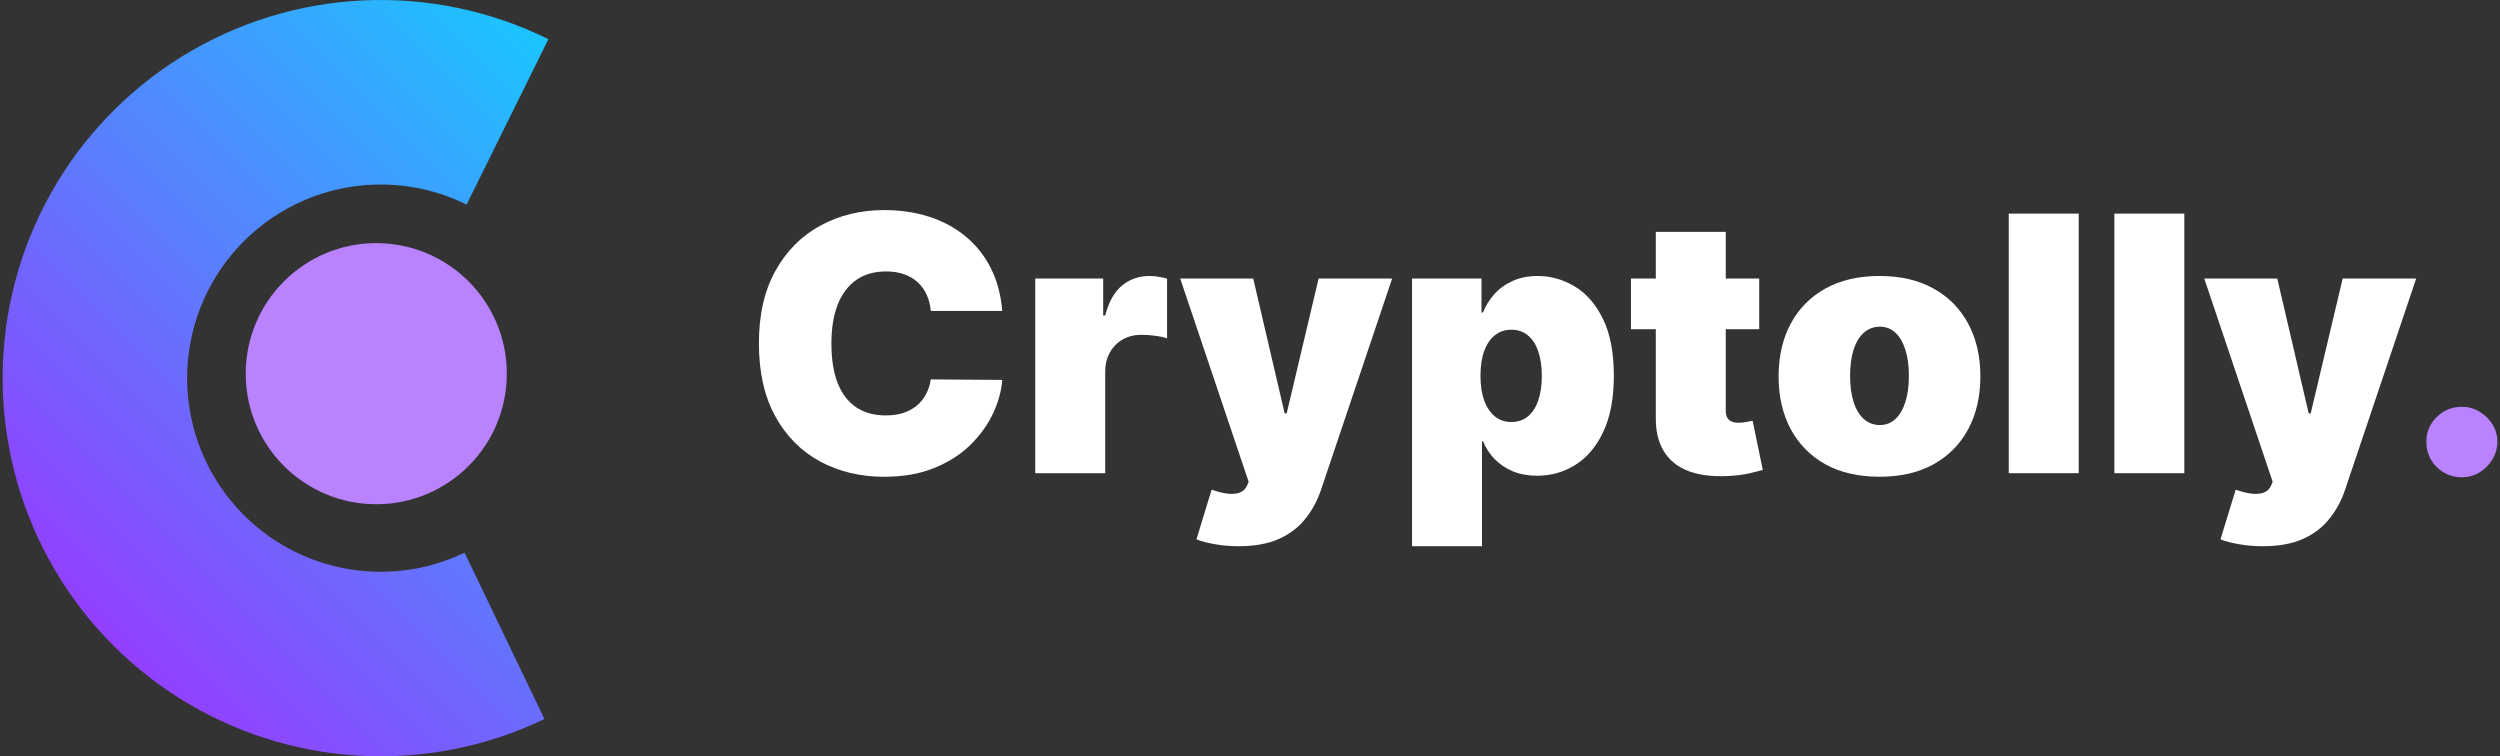 <svg  viewBox="0 0 119 36" fill="none" xmlns="http://www.w3.org/2000/svg">
<rect x="0" y="0" width="119" height="36" fill="#333333" stroke="none"/>
<path d="M25.916 34.226C23.165 35.547 20.122 36.147 17.074 35.969C14.027 35.791 11.075 34.841 8.495 33.208C5.916 31.575 3.795 29.313 2.33 26.634C0.866 23.956 0.107 20.948 0.125 17.896C0.142 14.843 0.936 11.845 2.431 9.184C3.926 6.522 6.074 4.285 8.672 2.682C11.27 1.078 14.233 0.162 17.282 0.02C20.332 -0.123 23.367 0.512 26.104 1.865L22.21 9.738C20.809 9.045 19.255 8.72 17.693 8.793C16.132 8.866 14.614 9.335 13.284 10.156C11.954 10.977 10.854 12.123 10.089 13.486C9.323 14.848 8.917 16.384 8.908 17.947C8.899 19.51 9.287 21.049 10.037 22.421C10.787 23.793 11.873 24.951 13.194 25.787C14.514 26.623 16.026 27.11 17.587 27.201C19.147 27.292 20.705 26.985 22.114 26.308L25.916 34.226Z" fill="url(#paint0_linear_14087_3183)"/>
<ellipse cx="17.91" cy="17.787" rx="6.214" ry="6.214" fill="#B982FF"/>
<path d="M117.186 22.718C116.72 22.718 116.32 22.555 115.986 22.229C115.656 21.899 115.493 21.499 115.497 21.028C115.493 20.57 115.656 20.178 115.986 19.852C116.32 19.526 116.72 19.363 117.186 19.363C117.629 19.363 118.019 19.526 118.357 19.852C118.699 20.178 118.872 20.57 118.876 21.028C118.872 21.342 118.789 21.628 118.628 21.885C118.471 22.139 118.266 22.342 118.013 22.494C117.76 22.643 117.484 22.718 117.186 22.718Z" fill="#B982FF"/>
<path d="M107.698 26C107.316 26 106.952 25.97 106.606 25.909C106.26 25.853 105.956 25.774 105.695 25.674L106.419 23.309C106.692 23.405 106.942 23.468 107.167 23.496C107.396 23.524 107.591 23.508 107.752 23.448C107.917 23.387 108.036 23.273 108.108 23.104L108.18 22.935L104.923 13.258H108.398L109.894 19.677H109.99L111.511 13.258H115.01L111.631 23.297C111.463 23.808 111.217 24.266 110.895 24.672C110.578 25.083 110.159 25.407 109.641 25.644C109.122 25.881 108.474 26 107.698 26Z" fill="white"/>
<path d="M103.974 10.168V22.524H100.644V10.168H103.974Z" fill="white"/>
<path d="M98.947 10.168V22.524H95.617V10.168H98.947Z" fill="white"/>
<path d="M89.463 22.693C88.458 22.693 87.597 22.494 86.881 22.096C86.165 21.694 85.616 21.135 85.234 20.419C84.852 19.699 84.661 18.864 84.661 17.915C84.661 16.966 84.852 16.133 85.234 15.417C85.616 14.697 86.165 14.138 86.881 13.74C87.597 13.338 88.458 13.137 89.463 13.137C90.469 13.137 91.329 13.338 92.045 13.74C92.761 14.138 93.31 14.697 93.692 15.417C94.075 16.133 94.266 16.966 94.266 17.915C94.266 18.864 94.075 19.699 93.692 20.419C93.31 21.135 92.761 21.694 92.045 22.096C91.329 22.494 90.469 22.693 89.463 22.693ZM89.487 20.232C89.769 20.232 90.012 20.137 90.217 19.948C90.422 19.759 90.581 19.49 90.694 19.14C90.807 18.79 90.863 18.373 90.863 17.891C90.863 17.404 90.807 16.988 90.694 16.642C90.581 16.292 90.422 16.023 90.217 15.834C90.012 15.645 89.769 15.55 89.487 15.55C89.19 15.55 88.934 15.645 88.721 15.834C88.508 16.023 88.345 16.292 88.233 16.642C88.12 16.988 88.064 17.404 88.064 17.891C88.064 18.373 88.12 18.79 88.233 19.14C88.345 19.49 88.508 19.759 88.721 19.948C88.934 20.137 89.19 20.232 89.487 20.232Z" fill="white"/>
<path d="M83.739 13.257V15.671H77.633V13.257H83.739ZM78.816 11.037H82.146V19.544C82.146 19.672 82.168 19.781 82.212 19.87C82.257 19.954 82.325 20.018 82.418 20.063C82.51 20.103 82.629 20.123 82.773 20.123C82.874 20.123 82.991 20.111 83.123 20.087C83.26 20.063 83.361 20.043 83.425 20.026L83.908 22.367C83.759 22.412 83.546 22.466 83.268 22.53C82.995 22.595 82.669 22.637 82.291 22.657C81.527 22.697 80.885 22.619 80.366 22.422C79.847 22.221 79.457 21.905 79.196 21.474C78.934 21.044 78.808 20.505 78.816 19.858V11.037Z" fill="white"/>
<path d="M67.213 25.999V13.257H70.519V14.874H70.591C70.712 14.56 70.889 14.273 71.122 14.011C71.356 13.746 71.645 13.535 71.991 13.378C72.337 13.217 72.739 13.137 73.198 13.137C73.809 13.137 74.39 13.3 74.941 13.625C75.496 13.951 75.947 14.464 76.293 15.164C76.643 15.864 76.818 16.773 76.818 17.891C76.818 18.961 76.651 19.848 76.317 20.551C75.987 21.255 75.545 21.78 74.99 22.126C74.439 22.472 73.833 22.645 73.174 22.645C72.739 22.645 72.351 22.575 72.009 22.434C71.671 22.289 71.382 22.094 71.141 21.849C70.903 21.599 70.72 21.318 70.591 21.004H70.543V25.999H67.213ZM70.471 17.891C70.471 18.341 70.529 18.731 70.646 19.061C70.766 19.387 70.935 19.64 71.153 19.821C71.374 19.998 71.637 20.087 71.943 20.087C72.249 20.087 72.508 20 72.721 19.827C72.938 19.651 73.103 19.399 73.216 19.073C73.332 18.744 73.391 18.349 73.391 17.891C73.391 17.432 73.332 17.04 73.216 16.714C73.103 16.384 72.938 16.133 72.721 15.96C72.508 15.783 72.249 15.695 71.943 15.695C71.637 15.695 71.374 15.783 71.153 15.96C70.935 16.133 70.766 16.384 70.646 16.714C70.529 17.04 70.471 17.432 70.471 17.891Z" fill="white"/>
<path d="M58.953 26C58.571 26 58.207 25.97 57.861 25.909C57.516 25.853 57.212 25.774 56.95 25.674L57.674 23.309C57.948 23.405 58.197 23.468 58.422 23.496C58.652 23.524 58.847 23.508 59.008 23.448C59.173 23.387 59.291 23.273 59.364 23.104L59.436 22.935L56.178 13.258H59.653L61.15 19.677H61.246L62.766 13.258H66.266L62.887 23.297C62.718 23.808 62.473 24.266 62.151 24.672C61.833 25.083 61.415 25.407 60.896 25.644C60.377 25.881 59.73 26 58.953 26Z" fill="white"/>
<path d="M49.278 22.524V13.257H52.512V15.019H52.608C52.777 14.367 53.045 13.891 53.411 13.589C53.781 13.287 54.213 13.137 54.708 13.137C54.853 13.137 54.995 13.149 55.136 13.173C55.281 13.193 55.42 13.223 55.553 13.263V16.105C55.388 16.049 55.184 16.006 54.943 15.978C54.702 15.95 54.495 15.936 54.322 15.936C53.996 15.936 53.702 16.011 53.441 16.159C53.184 16.304 52.98 16.509 52.832 16.775C52.683 17.036 52.608 17.344 52.608 17.698V22.524H49.278Z" fill="white"/>
<path d="M47.708 14.802H44.305C44.281 14.521 44.217 14.265 44.112 14.036C44.012 13.807 43.871 13.61 43.69 13.445C43.513 13.276 43.298 13.147 43.044 13.059C42.791 12.966 42.503 12.92 42.181 12.92C41.618 12.92 41.142 13.057 40.752 13.33C40.365 13.604 40.072 13.996 39.871 14.507C39.674 15.018 39.575 15.631 39.575 16.347C39.575 17.103 39.676 17.736 39.877 18.247C40.082 18.754 40.378 19.136 40.764 19.394C41.15 19.647 41.614 19.774 42.157 19.774C42.467 19.774 42.745 19.735 42.99 19.659C43.235 19.579 43.449 19.464 43.63 19.315C43.81 19.166 43.957 18.987 44.07 18.778C44.187 18.565 44.265 18.326 44.305 18.06L47.708 18.084C47.668 18.607 47.521 19.14 47.267 19.683C47.014 20.222 46.654 20.721 46.188 21.179C45.725 21.634 45.152 22 44.468 22.277C43.784 22.555 42.99 22.694 42.085 22.694C40.951 22.694 39.933 22.45 39.032 21.964C38.135 21.477 37.425 20.761 36.903 19.816C36.384 18.871 36.124 17.714 36.124 16.347C36.124 14.971 36.39 13.813 36.921 12.872C37.452 11.927 38.167 11.213 39.068 10.73C39.969 10.243 40.975 10 42.085 10C42.865 10 43.583 10.107 44.239 10.32C44.894 10.533 45.47 10.845 45.964 11.255C46.459 11.661 46.857 12.162 47.159 12.757C47.461 13.352 47.644 14.034 47.708 14.802Z" fill="white"/>
<defs>
<linearGradient id="paint0_linear_14087_3183" x1="29.242" y1="3.838" x2="3.698" y2="29.382" gradientUnits="userSpaceOnUse">
<stop stop-color="#18C8FF"/>
<stop offset="1" stop-color="#933FFE"/>
</linearGradient>
</defs>
</svg>
